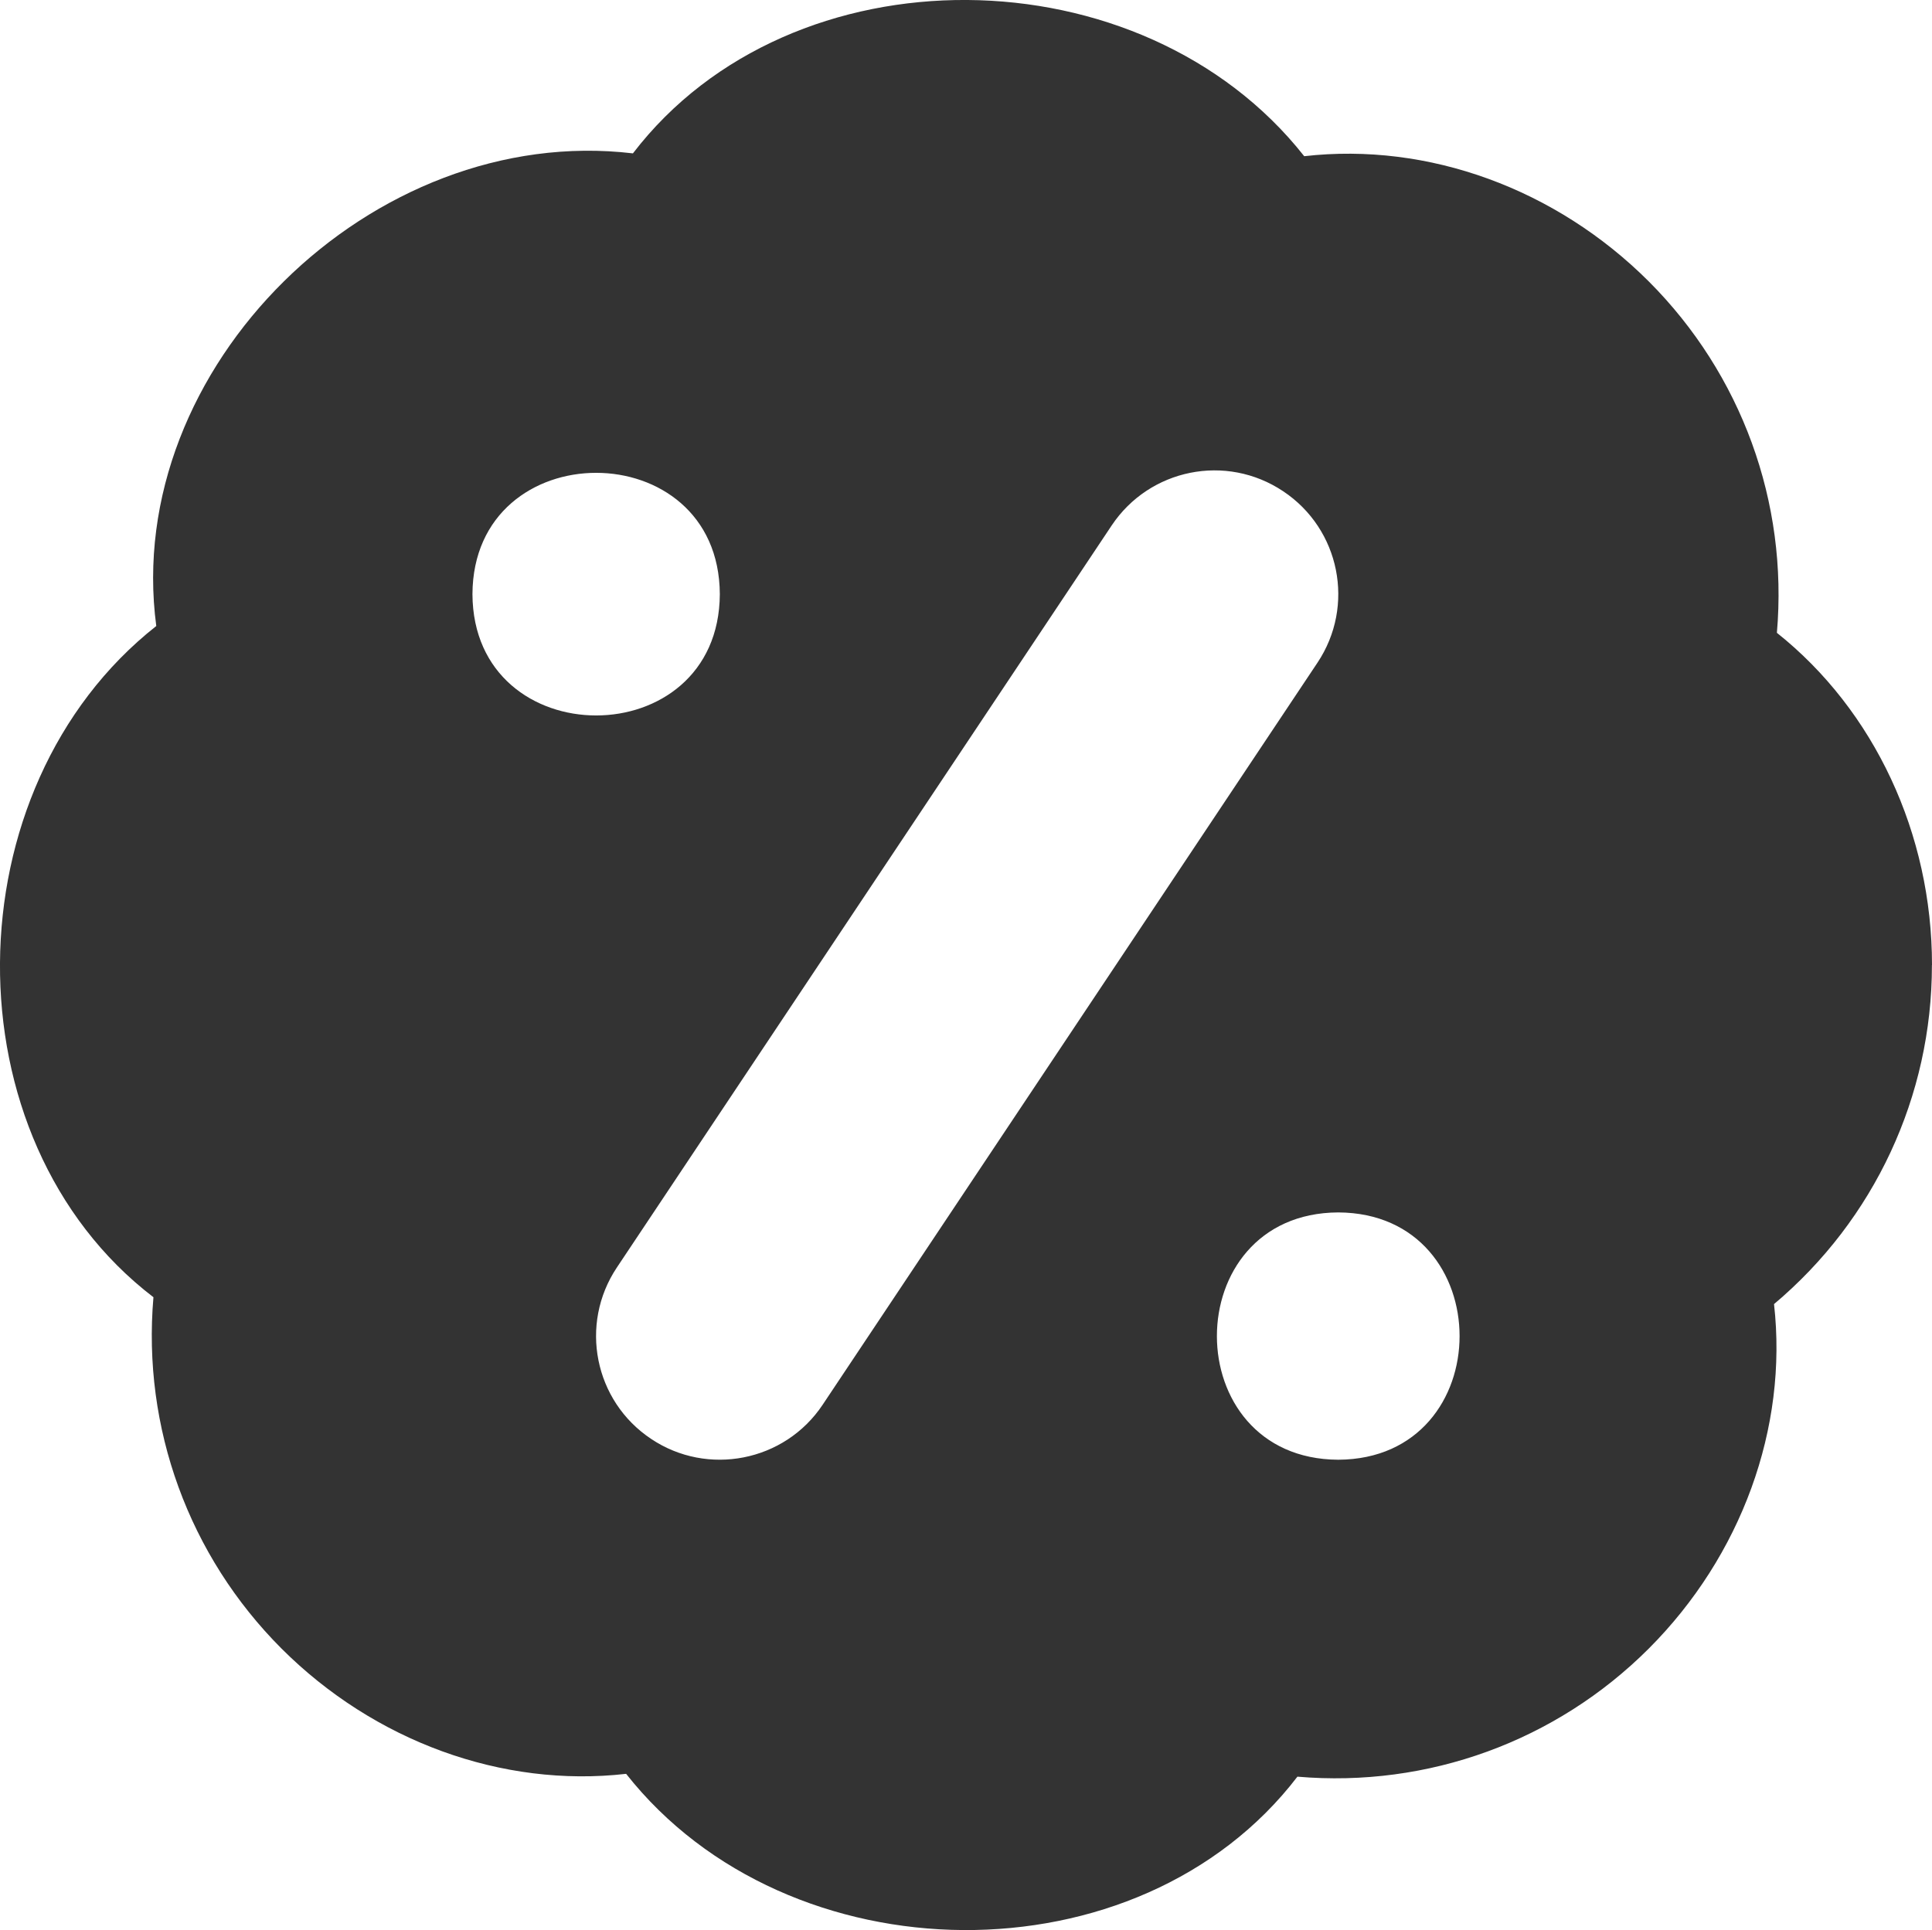 <?xml version="1.0" encoding="UTF-8"?>
<svg id="Layer_1" data-name="Layer 1" xmlns="http://www.w3.org/2000/svg" viewBox="0 0 511.57 511.19">
  <defs>
    <style>
      .cls-1 {
        fill: #333;
      }
    </style>
  </defs>
  <path class="cls-1" d="M511.57,255.58c0-34.69-15.23-67.41-41.07-87.98,2.99-34.6-9.39-68.5-33.92-93.06-24.53-24.51-58.35-36.93-91.24-33.17-42.97-54.53-135.79-55.55-177.75-.75-68.97-8.19-135.3,56.75-126.21,125.18-54.53,42.97-55.57,135.79-.75,177.77-2.99,34.6,9.39,68.5,33.92,93.06,24.53,24.51,58.39,36.93,91.24,33.17,42.97,54.53,135.79,55.55,177.75.75,34.56,2.97,68.48-9.37,93.03-33.92,24.51-24.53,36.89-58.45,33.17-91.24,26.58-22.36,41.81-55.08,41.81-89.77v-.04ZM125.1,157.36c.2-42.84,65.3-42.84,65.5,0-.2,42.84-65.3,42.84-65.5,0ZM217.84,372.03c-10.09,15.16-30.56,19.03-45.42,9.07-15.06-10.02-19.13-30.36-9.07-45.42l131-196.5c10.02-15.03,30.33-19.16,45.42-9.07,15.06,10.02,19.13,30.36,9.07,45.42l-131,196.5ZM354.35,386.61c-42.84-.2-42.84-65.3,0-65.5,42.84.2,42.84,65.3,0,65.5Z"/>
</svg>